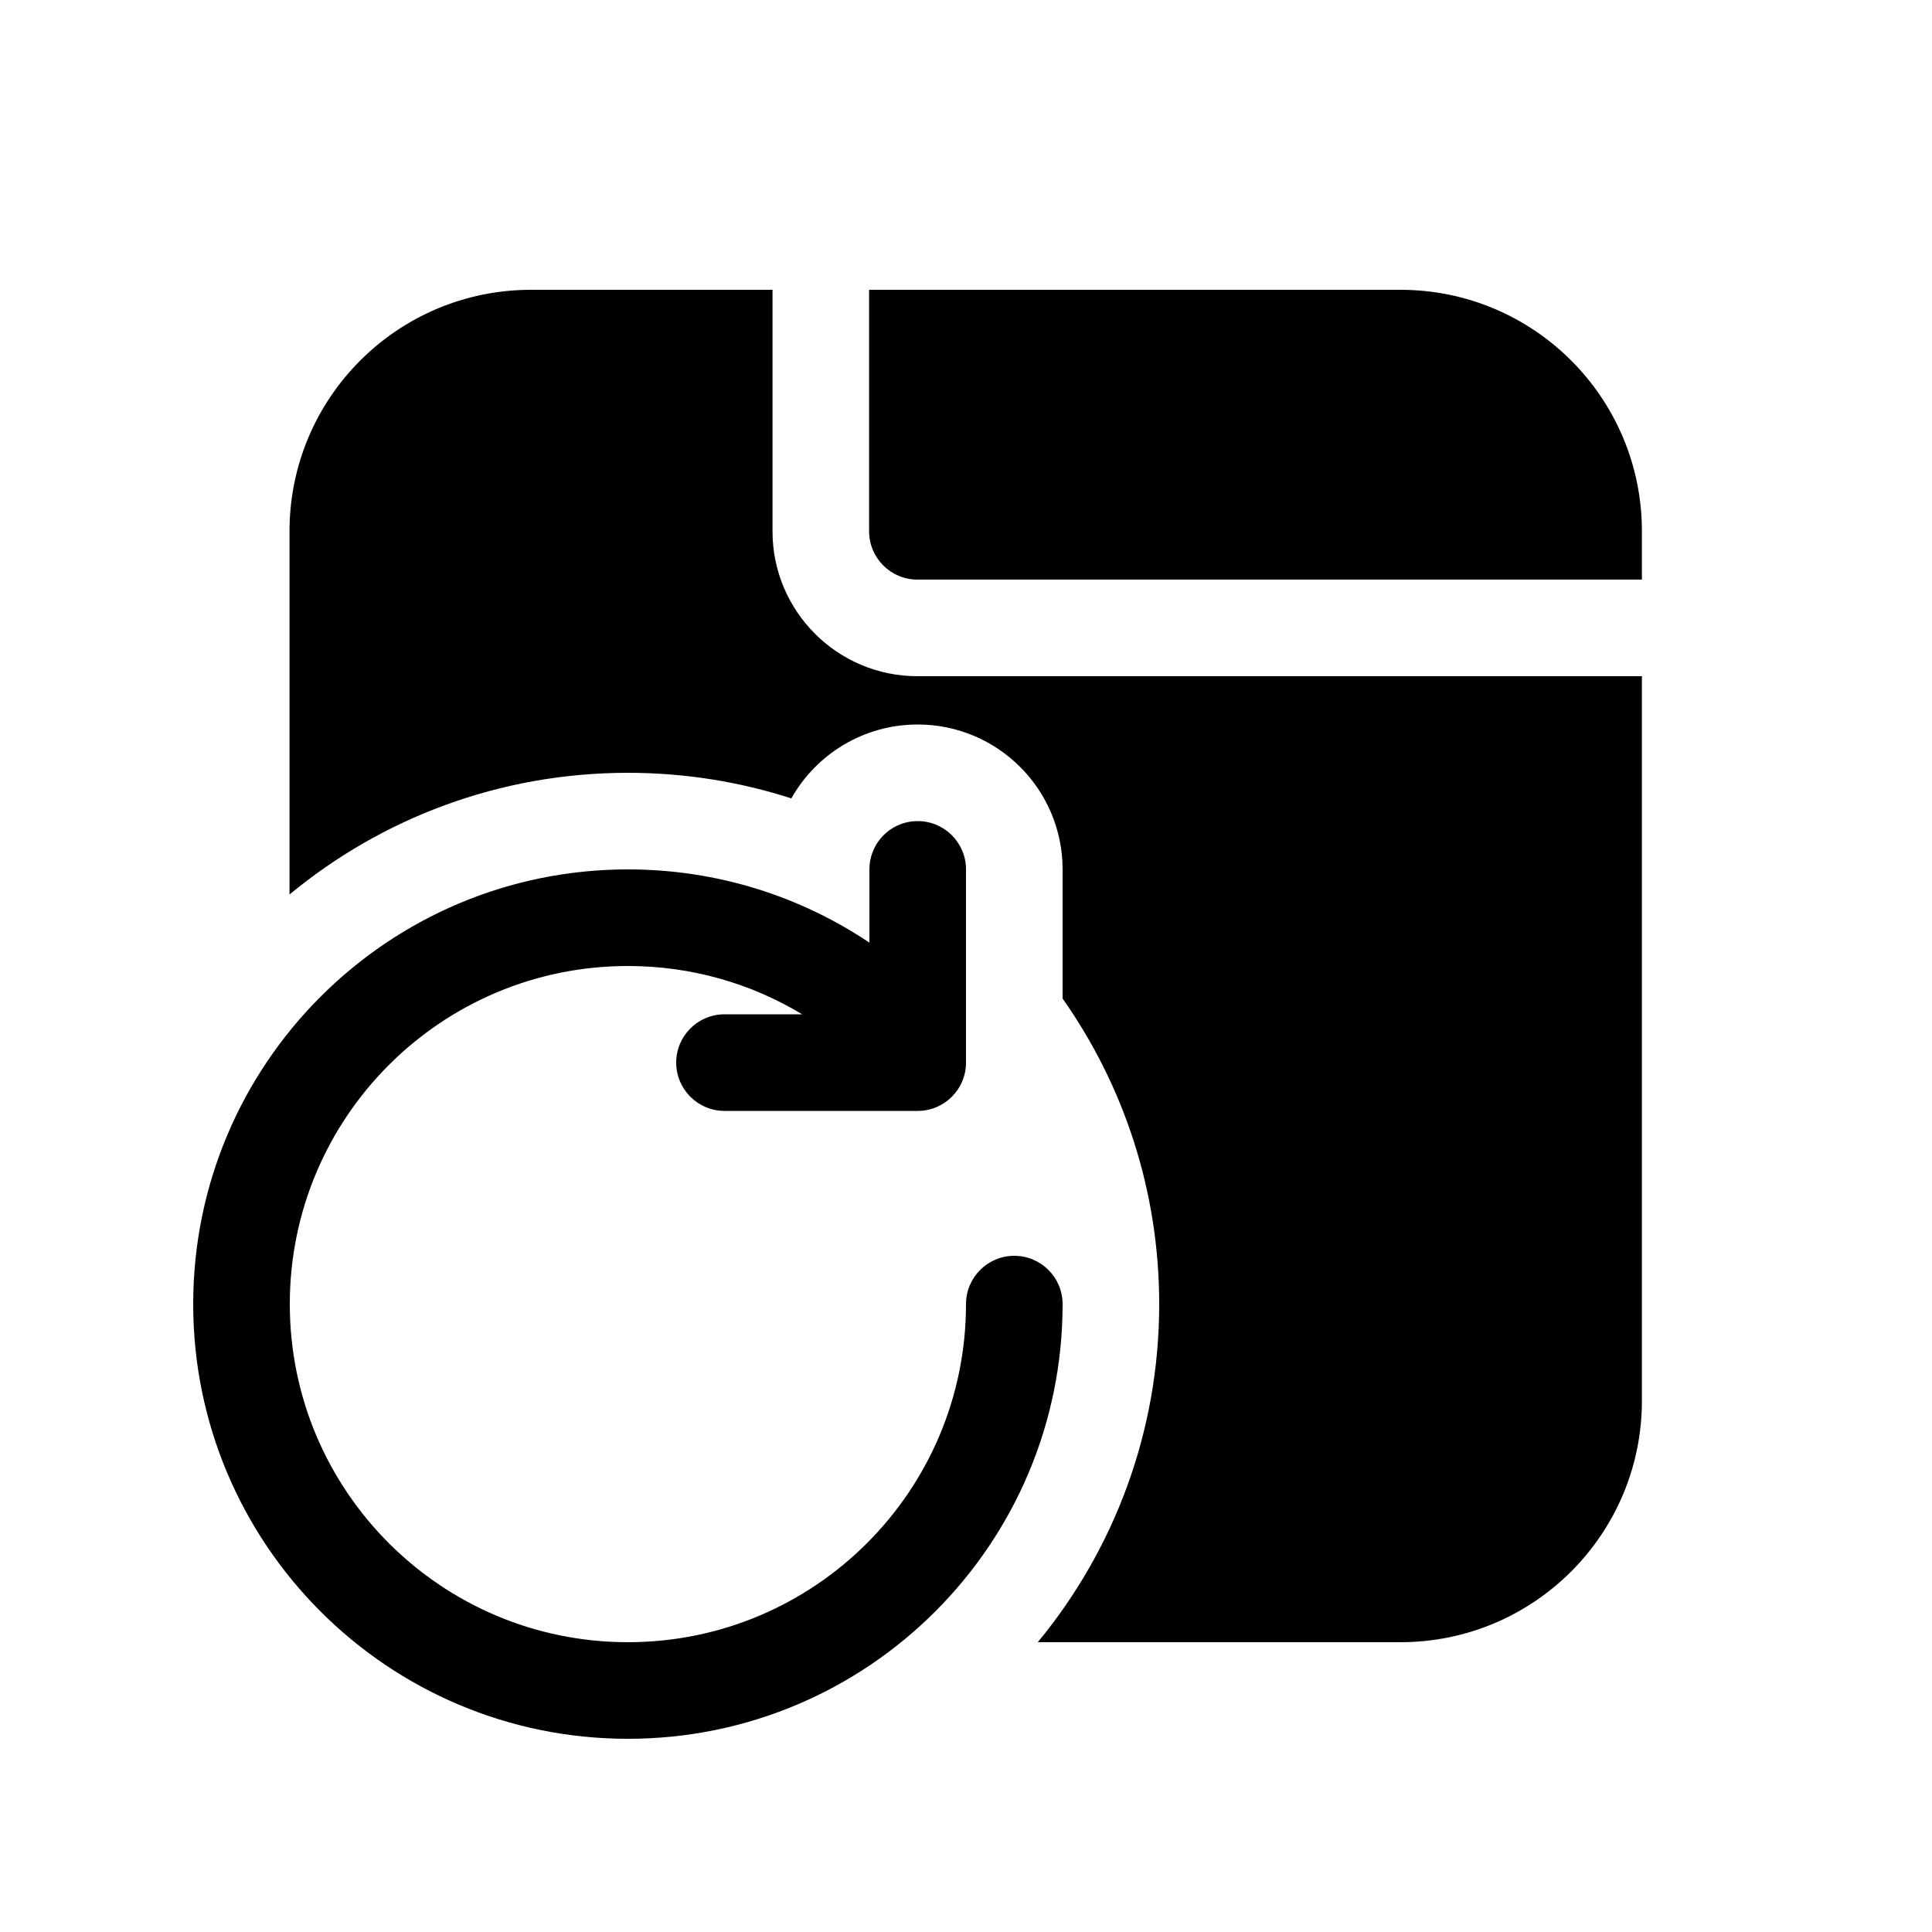 <svg viewBox="0 0 20 20" fill="none" xmlns="http://www.w3.org/2000/svg">
<path d="M5.497 3C4.116 3 2.997 4.119 2.997 5.5V9.26C3.948 8.473 5.169 8 6.5 8C7.09 8 7.659 8.093 8.192 8.265C8.449 7.808 8.939 7.5 9.5 7.5C10.328 7.5 11 8.172 11 9V10.337C11.63 11.232 12 12.323 12 13.5C12 14.83 11.528 16.049 10.743 17H14.497C15.878 17 16.997 15.881 16.997 14.5V7H9.497C8.669 7 7.997 6.328 7.997 5.5V3H5.497ZM8.997 3V5.5C8.997 5.776 9.221 6 9.497 6H16.997V5.5C16.997 4.119 15.878 3 14.497 3H8.997ZM10 11C10 11.276 9.776 11.5 9.5 11.5H7.5C7.224 11.5 7 11.276 7 11C7 10.724 7.224 10.5 7.5 10.5H8.304C7.777 10.182 7.16 10 6.5 10C4.567 10 3 11.567 3 13.5C3 15.433 4.567 17 6.5 17C8.433 17 10 15.433 10 13.5C10 13.224 10.224 13 10.5 13C10.776 13 11 13.224 11 13.5C11 15.985 8.985 18 6.5 18C4.015 18 2 15.985 2 13.5C2 11.015 4.015 9 6.5 9C7.425 9 8.285 9.279 9 9.758V9C9 8.872 9.048 8.755 9.127 8.667C9.219 8.564 9.352 8.5 9.5 8.5C9.776 8.5 10 8.724 10 9V11Z" fill="currentColor"/>
</svg>
